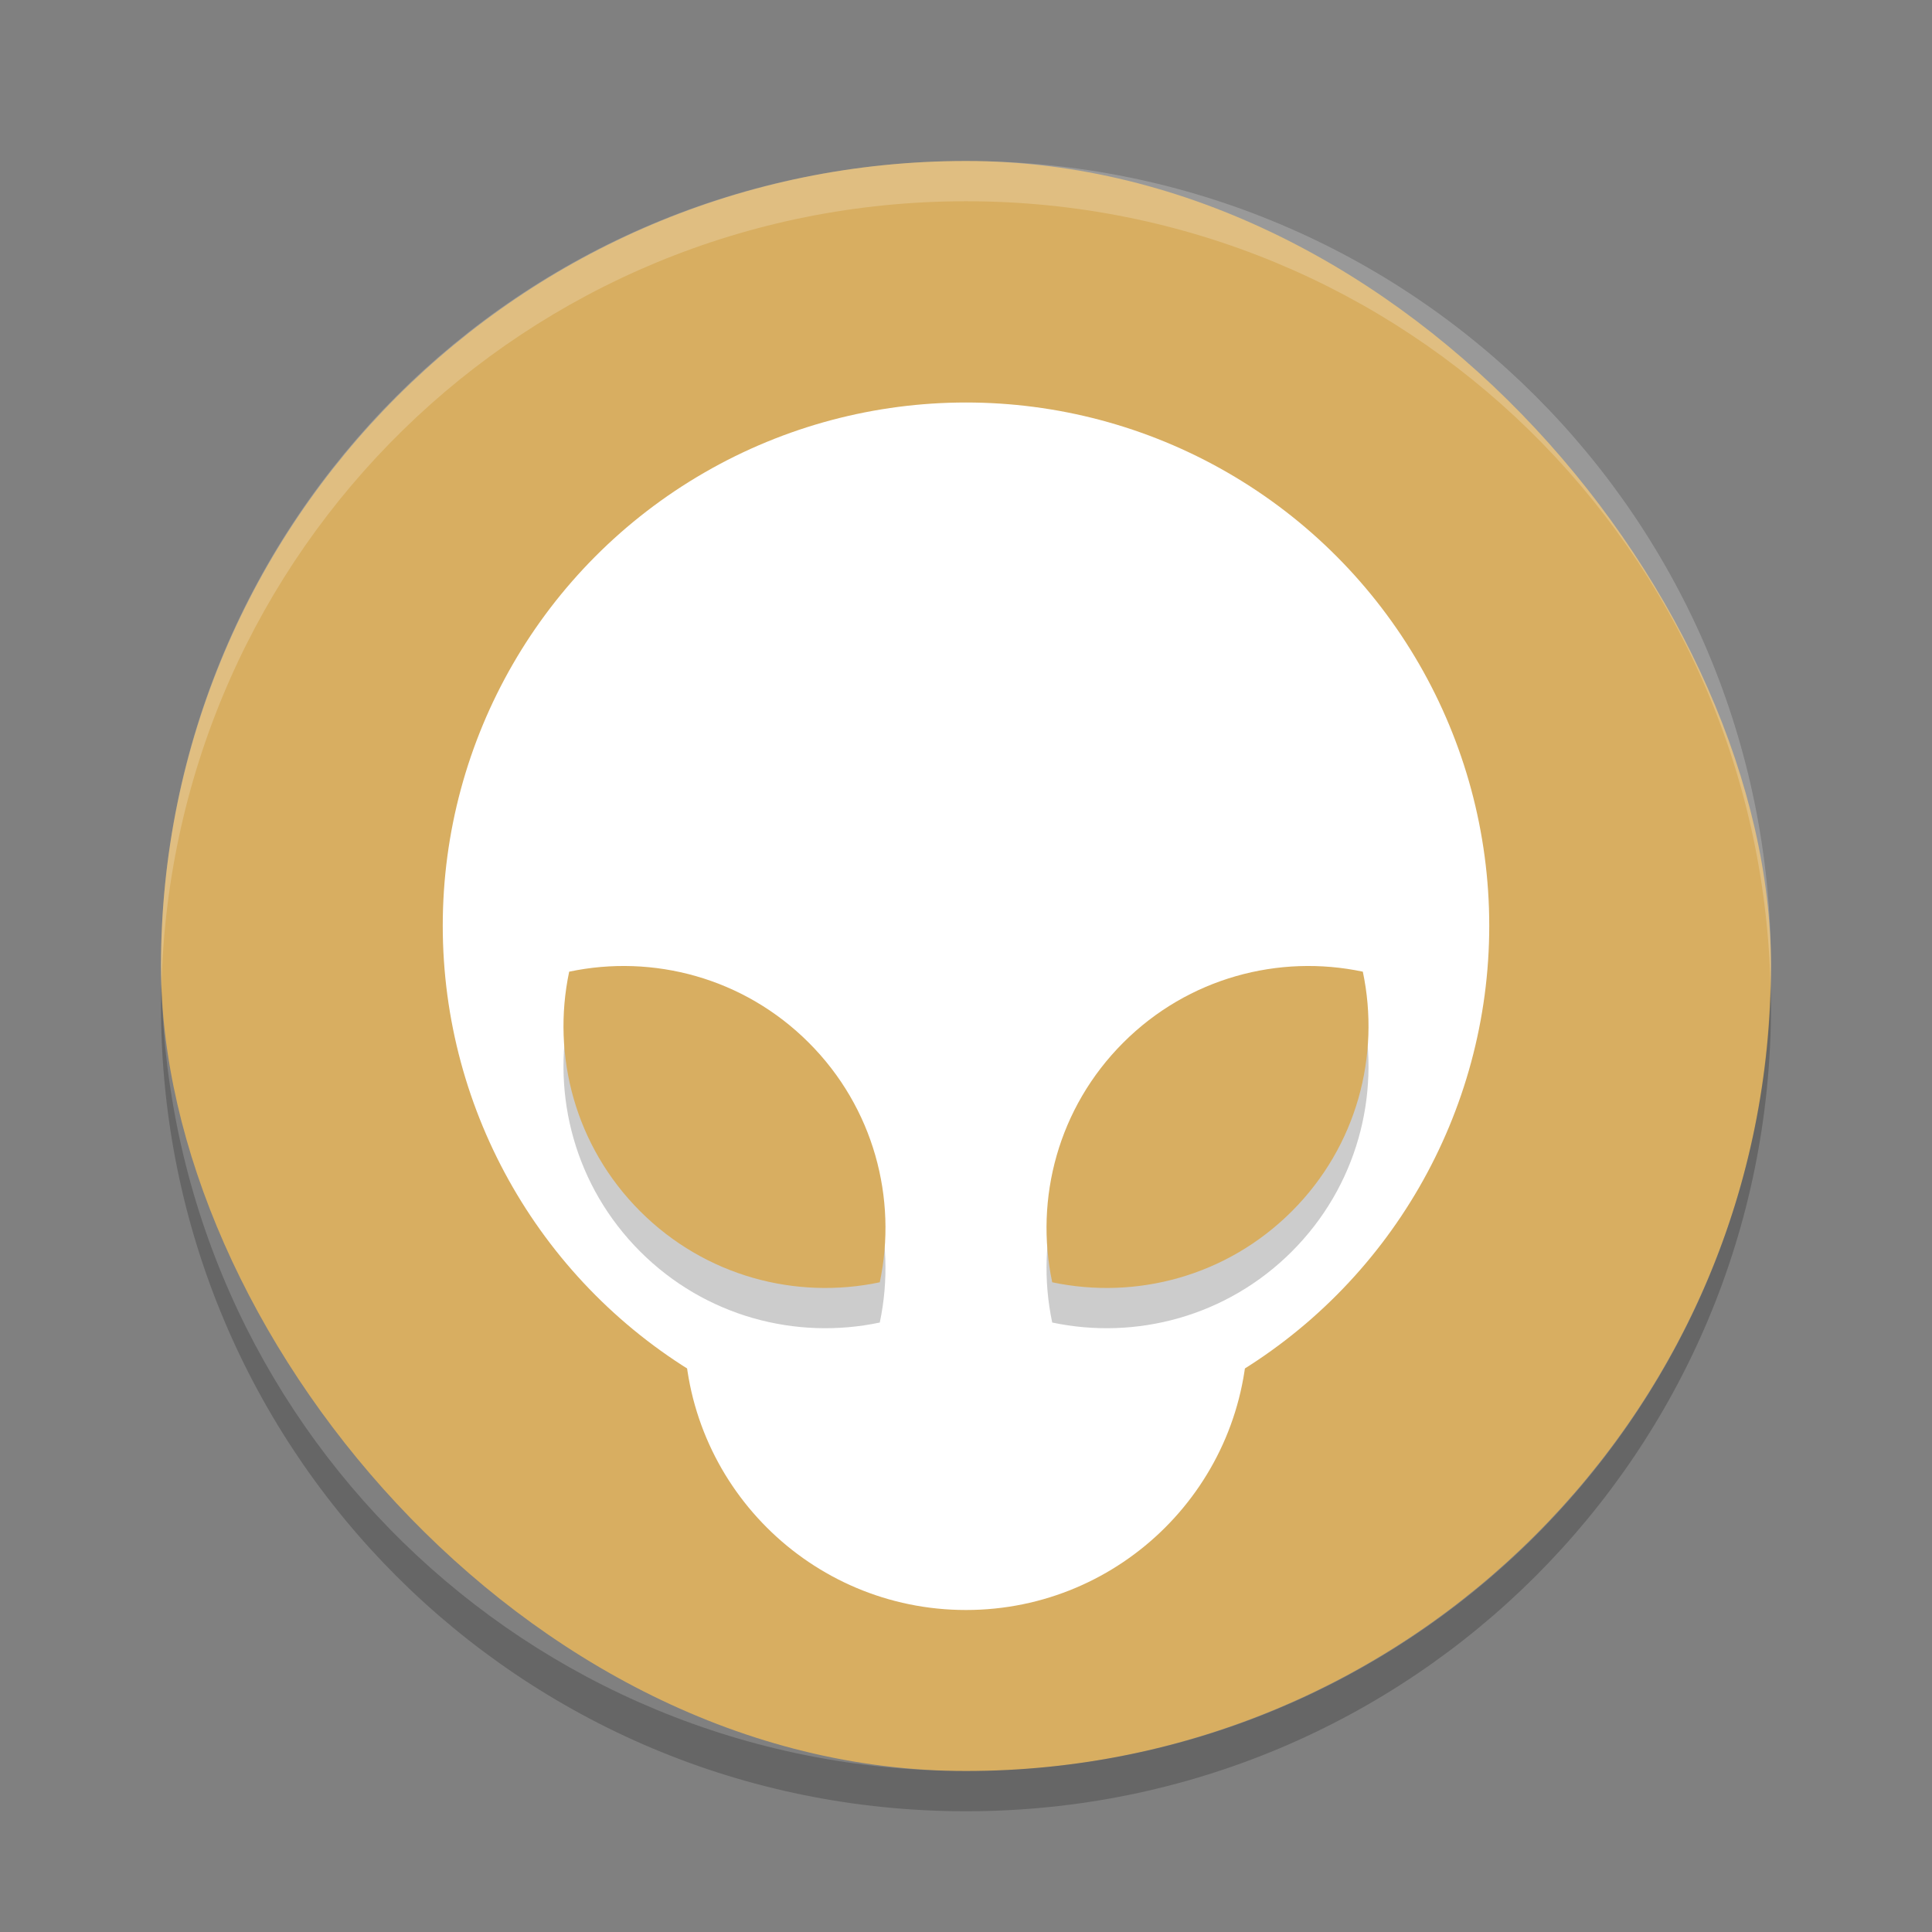 <?xml version="1.0" encoding="UTF-8" standalone="no"?>
<svg
   xmlns:dc="http://purl.org/dc/elements/1.1/"
   xmlns:cc="http://creativecommons.org/ns#"
   xmlns:rdf="http://www.w3.org/1999/02/22-rdf-syntax-ns#"
   xmlns:svg="http://www.w3.org/2000/svg"
   xmlns="http://www.w3.org/2000/svg"
   xmlns:sodipodi="http://sodipodi.sourceforge.net/DTD/sodipodi-0.dtd"
   xmlns:inkscape="http://www.inkscape.org/namespaces/inkscape"
   width="48"
   height="48"
   version="1"
   id="svg20"
   sodipodi:docname="alien-arena.svg"
   inkscape:version="0.92.5 (2060ec1f9f, 2020-04-08)">
  <rect width="100%" height="100%" fill="#808080" stroke="none"/>
  <defs
     id="defs24" />
  <sodipodi:namedview
     pagecolor="#ffffff"
     bordercolor="#debc7c"
     borderopacity="1"
     objecttolerance="10"
     gridtolerance="10"
     guidetolerance="10"
     inkscape:pageopacity="0"
     inkscape:pageshadow="2"
     inkscape:window-width="783"
     inkscape:window-height="480"
     id="namedview22"
     showgrid="false"
     inkscape:zoom="4.9166667"
     inkscape:cx="24"
     inkscape:cy="24"
     inkscape:window-x="0"
     inkscape:window-y="28"
     inkscape:window-maximized="0"
     inkscape:current-layer="svg20" />
  <rect
     fill="#f1e3c8"
     width="40"
     height="40"
     x="4"
     y="4"
     rx="20"
     ry="20"
     id="rect2"
     style="fill:#d8ae61;fill-opacity:1" />
  <path
     fill="#fff"
     opacity=".2"
     d="m24 4c-11.08 0-20 8.92-20 20 0 0.168 0.008 0.333 0.012 0.5 0.265-10.846 9.076-19.5 19.988-19.5s19.724 8.654 19.988 19.5c0.004-0.167 0.012-0.332 0.012-0.5 0-11.08-8.92-20-20-20z"
     id="path4" />
  <path
     opacity=".2"
     d="m4.012 24.5c-0.004 0.167-0.012 0.332-0.012 0.5 0 11.08 8.92 20 20 20s20-8.92 20-20c0-0.168-0.008-0.333-0.012-0.5-0.264 10.846-9.076 19.5-19.988 19.5s-19.724-8.654-19.988-19.5z"
     id="path6" />
  <circle
     fill="#cc9734"
     cx="24"
     cy="33"
     r="7"
     id="circle8"
     style="fill:#ffffff;fill-opacity:1" />
  <circle
     fill="#cc9734"
     cx="24"
     cy="23"
     r="13"
     id="circle10"
     style="fill:#ffffff;fill-opacity:1" />
  <path
     opacity=".2"
     d="m14.141 25.141c2.082-0.44 4.337 0.148 5.953 1.764 1.617 1.617 2.204 3.872 1.764 5.953-2.082 0.44-4.337-0.148-5.953-1.764-1.617-1.617-2.204-3.872-1.764-5.953z"
     id="path12" />
  <path
     fill="#e3c690"
     d="m14.141 24.141c2.082-0.44 4.337 0.148 5.953 1.764 1.617 1.617 2.204 3.872 1.764 5.953-2.082 0.44-4.337-0.148-5.953-1.764-1.617-1.617-2.204-3.872-1.764-5.953z"
     id="path14"
     style="fill:#d8ae61;fill-opacity:1" />
  <path
     opacity=".2"
     d="m33.859 25.141c-2.082-0.44-4.337 0.148-5.953 1.764-1.617 1.617-2.204 3.872-1.764 5.953 2.082 0.44 4.337-0.148 5.953-1.764 1.617-1.617 2.204-3.872 1.764-5.953z"
     id="path16" />
  <path
     fill="#e3c690"
     d="m33.859 24.141c-2.082-0.44-4.337 0.148-5.953 1.764-1.617 1.617-2.204 3.872-1.764 5.953 2.082 0.44 4.337-0.148 5.953-1.764 1.617-1.617 2.204-3.872 1.764-5.953z"
     id="path18"
     style="fill:#d8ae61;fill-opacity:1" />
</svg>
